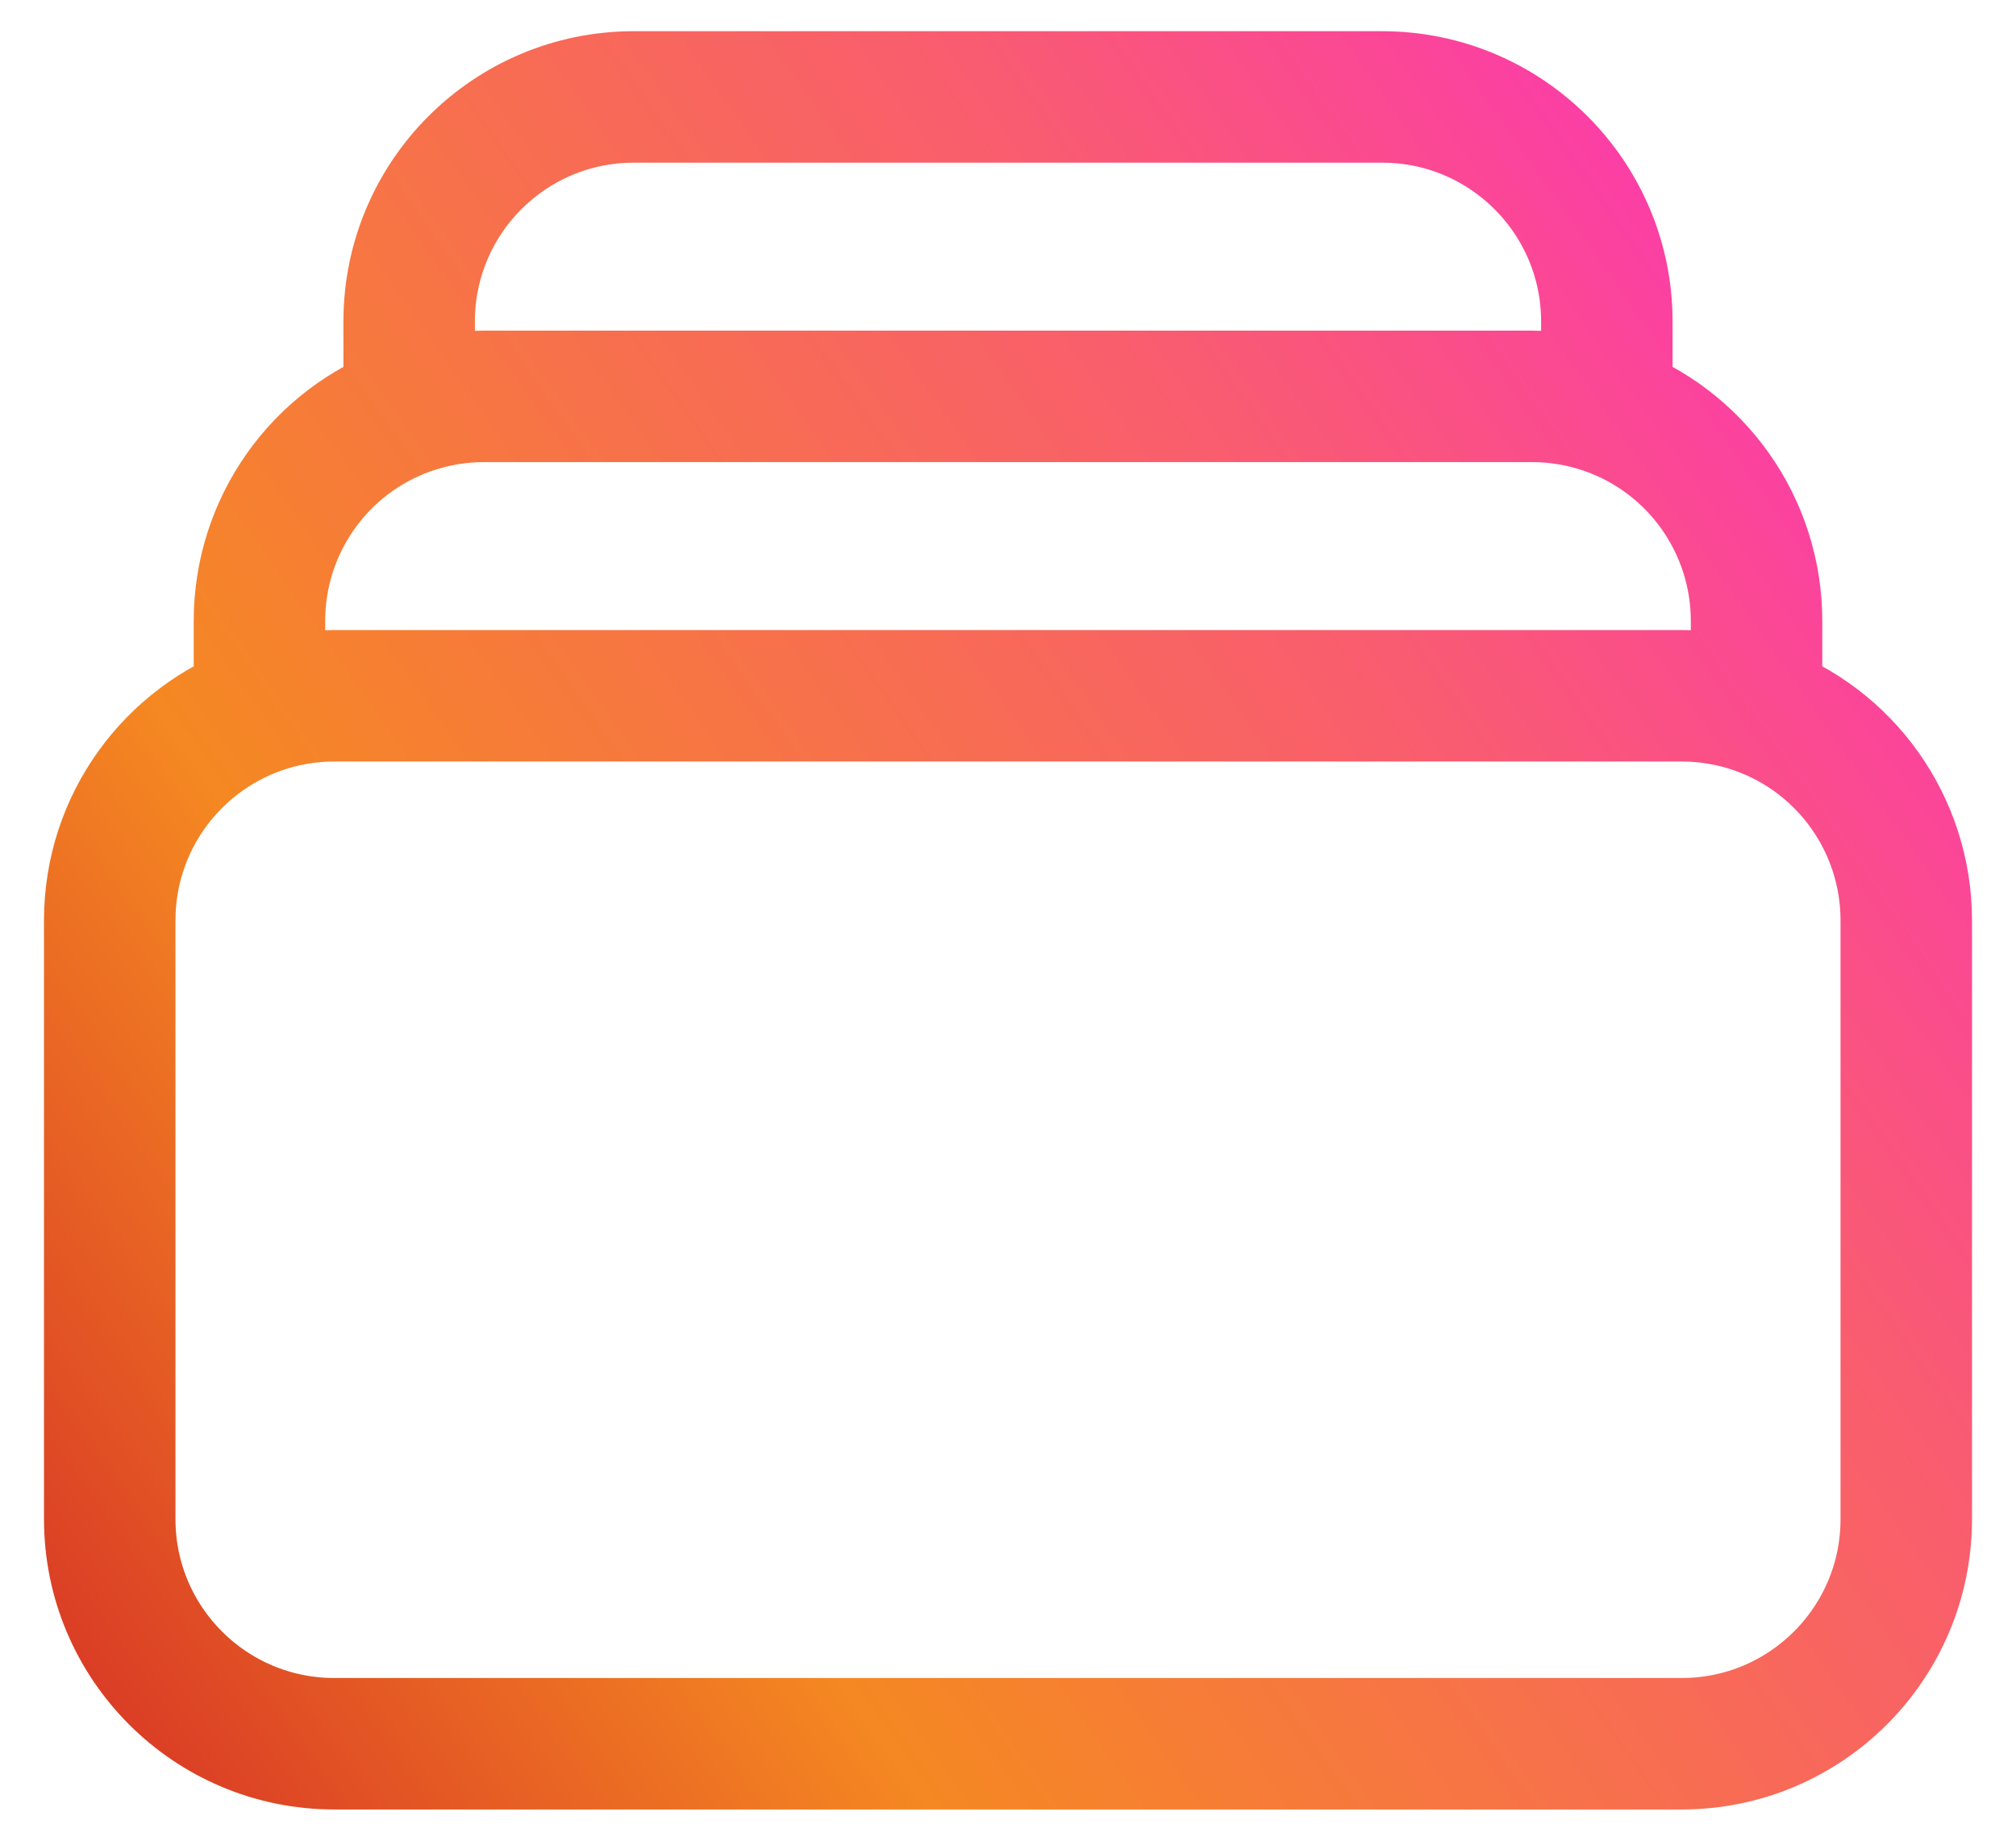 <svg width="23" height="21" viewBox="0 0 23 21" fill="none" xmlns="http://www.w3.org/2000/svg">
<path d="M4.668 4.668V3.668C4.668 2.253 5.815 1.106 7.23 1.106H15.77C17.185 1.107 18.332 2.254 18.332 3.668V4.668M4.668 4.668C4.936 4.574 5.223 4.522 5.522 4.522H17.478C17.777 4.522 18.064 4.574 18.332 4.668M4.668 4.668C3.644 5.03 2.96 5.998 2.96 7.084V8.084M18.332 4.668C19.356 5.03 20.04 5.998 20.04 7.084V8.084M2.96 8.084C3.228 7.989 3.515 7.938 3.814 7.938H19.186C19.477 7.938 19.765 7.987 20.04 8.084M2.96 8.084C1.965 8.436 1.252 9.384 1.252 10.5V17.332C1.252 18.747 2.399 19.894 3.814 19.894H19.186C20.601 19.894 21.748 18.747 21.748 17.332V10.5C21.748 9.414 21.064 8.446 20.04 8.084" stroke="url(#paint0_linear_31_738)" stroke-width="1.5" stroke-linecap="round" stroke-linejoin="round"/>
<defs>
<linearGradient id="paint0_linear_31_738" x1="6.06144e-05" y1="22.5" x2="28.5" y2="2.5" gradientUnits="userSpaceOnUse">
<stop stop-color="#D02027"/>
<stop offset="0.28" stop-color="#F58822"/>
<stop offset="0.62" stop-color="#F95C70"/>
<stop offset="1" stop-color="#FF15F0"/>
</linearGradient>
</defs>
</svg>
